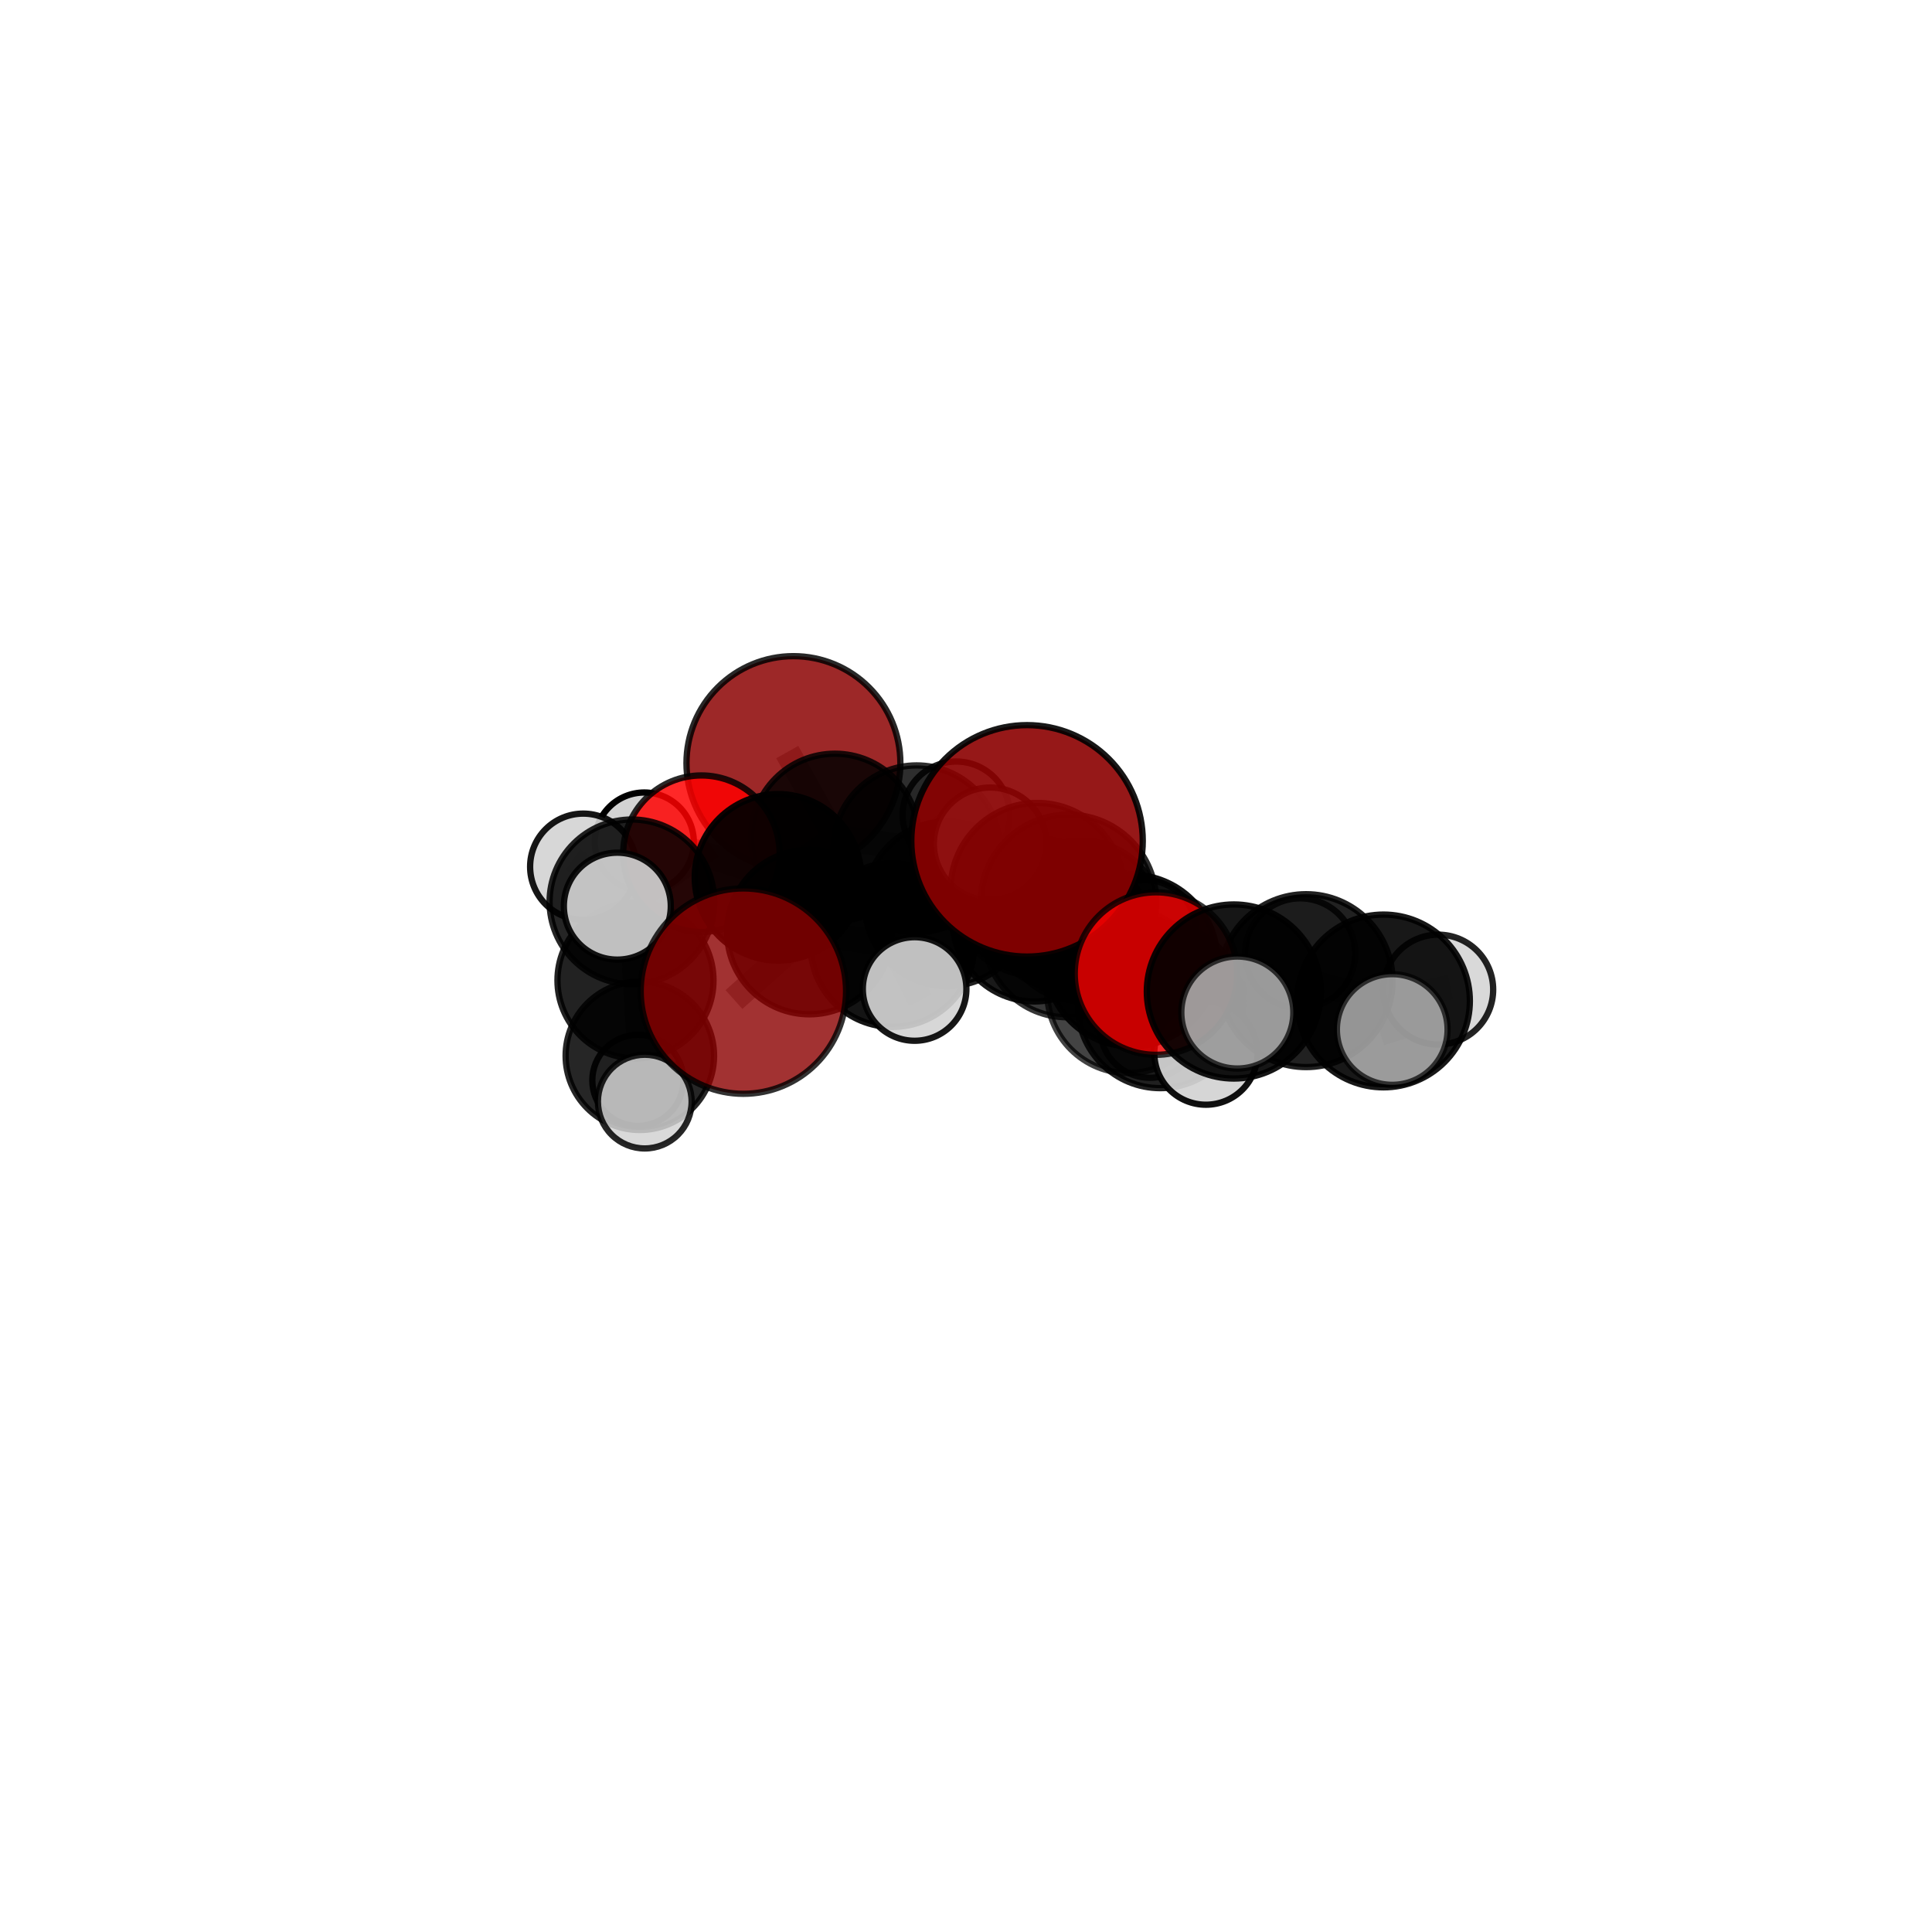 <?xml version="1.0" encoding="utf-8" standalone="no"?>
<!DOCTYPE svg PUBLIC "-//W3C//DTD SVG 1.1//EN"
  "http://www.w3.org/Graphics/SVG/1.1/DTD/svg11.dtd">
<svg xmlns:xlink="http://www.w3.org/1999/xlink" width="153pt" height="153pt" viewBox="0 0 153 153" xmlns="http://www.w3.org/2000/svg" version="1.1">
 <defs>
  <style type="text/css">*{stroke-linejoin: round; stroke-linecap: butt}</style>
 </defs>
 <g id="figure_1">
  <g id="patch_1">
   <path d="M 0 153 
L 153 153 
L 153 0 
L 0 0 
L 0 153 
z
" style="fill: none"/>
  </g>
  <g id="patch_2">
   <path d="M 7.2 145.8 
L 145.8 145.8 
L 145.8 7.2 
L 7.2 7.2 
L 7.2 145.8 
z
" style="fill: none"/>
  </g>
  <g id="axes_1">
   <g id="line2d_1">
    <path d="M 81.334 66.589 
L 84.613 71.467 
" clip-path="url(#pd0bcf58fe5)" style="fill: none; stroke: #808080; stroke-opacity: 0.773; stroke-width: 2; stroke-linecap: square"/>
   </g>
   <g id="line2d_2">
    <path d="M 84.613 71.467 
L 89.602 76.072 
" clip-path="url(#pd0bcf58fe5)" style="fill: none; stroke: #808080; stroke-opacity: 0.734; stroke-width: 2; stroke-linecap: square"/>
   </g>
   <g id="line2d_3">
    <path d="M 58.869 78.489 
L 64.1 73.807 
" clip-path="url(#pd0bcf58fe5)" style="fill: none; stroke: #808080; stroke-opacity: 0.676; stroke-width: 2; stroke-linecap: square"/>
   </g>
   <g id="line2d_4">
    <path d="M 64.1 73.807 
L 61.61 69.478 
" clip-path="url(#pd0bcf58fe5)" style="fill: none; stroke: #808080; stroke-opacity: 0.685; stroke-width: 2; stroke-linecap: square"/>
   </g>
   <g id="line2d_5">
    <path d="M 62.833 60.432 
L 66.12 66.321 
" clip-path="url(#pd0bcf58fe5)" style="fill: none; stroke: #808080; stroke-opacity: 0.704; stroke-width: 2; stroke-linecap: square"/>
   </g>
   <g id="line2d_6">
    <path d="M 66.12 66.321 
L 61.61 69.478 
" clip-path="url(#pd0bcf58fe5)" style="fill: none; stroke: #808080; stroke-opacity: 0.693; stroke-width: 2; stroke-linecap: square"/>
   </g>
   <g id="line2d_7">
    <path d="M 91.547 77.099 
L 89.602 76.072 
" clip-path="url(#pd0bcf58fe5)" style="fill: none; stroke: #808080; stroke-opacity: 0.73; stroke-width: 2; stroke-linecap: square"/>
   </g>
   <g id="line2d_8">
    <path d="M 91.547 77.099 
L 97.713 78.52 
" clip-path="url(#pd0bcf58fe5)" style="fill: none; stroke: #808080; stroke-opacity: 0.737; stroke-width: 2; stroke-linecap: square"/>
   </g>
   <g id="line2d_9">
    <path d="M 97.713 78.52 
L 103.434 77.66 
" clip-path="url(#pd0bcf58fe5)" style="fill: none; stroke: #808080; stroke-opacity: 0.732; stroke-width: 2; stroke-linecap: square"/>
   </g>
   <g id="line2d_10">
    <path d="M 97.713 78.52 
L 97.987 80.184 
" clip-path="url(#pd0bcf58fe5)" style="fill: none; stroke: #808080; stroke-opacity: 0.74; stroke-width: 2; stroke-linecap: square"/>
   </g>
   <g id="line2d_11">
    <path d="M 55.547 67.606 
L 61.61 69.478 
" clip-path="url(#pd0bcf58fe5)" style="fill: none; stroke: #808080; stroke-opacity: 0.695; stroke-width: 2; stroke-linecap: square"/>
   </g>
   <g id="line2d_12">
    <path d="M 55.547 67.606 
L 50.044 71.418 
" clip-path="url(#pd0bcf58fe5)" style="fill: none; stroke: #808080; stroke-opacity: 0.689; stroke-width: 2; stroke-linecap: square"/>
   </g>
   <g id="line2d_13">
    <path d="M 50.044 71.418 
L 50.326 77.638 
" clip-path="url(#pd0bcf58fe5)" style="fill: none; stroke: #808080; stroke-opacity: 0.655; stroke-width: 2; stroke-linecap: square"/>
   </g>
   <g id="line2d_14">
    <path d="M 50.044 71.418 
L 46.188 68.639 
" clip-path="url(#pd0bcf58fe5)" style="fill: none; stroke: #808080; stroke-opacity: 0.684; stroke-width: 2; stroke-linecap: square"/>
   </g>
   <g id="line2d_15">
    <path d="M 50.044 71.418 
L 48.887 71.761 
" clip-path="url(#pd0bcf58fe5)" style="fill: none; stroke: #808080; stroke-opacity: 0.688; stroke-width: 2; stroke-linecap: square"/>
   </g>
   <g id="line2d_16">
    <path d="M 81.917 72.82 
L 84.516 73.965 
" clip-path="url(#pd0bcf58fe5)" style="fill: none; stroke: #808080; stroke-opacity: 0.683; stroke-width: 2; stroke-linecap: square"/>
   </g>
   <g id="line2d_17">
    <path d="M 81.917 72.82 
L 75.004 71.579 
" clip-path="url(#pd0bcf58fe5)" style="fill: none; stroke: #808080; stroke-opacity: 0.677; stroke-width: 2; stroke-linecap: square"/>
   </g>
   <g id="line2d_18">
    <path d="M 81.917 72.82 
L 85.634 72.928 
" clip-path="url(#pd0bcf58fe5)" style="fill: none; stroke: #808080; stroke-opacity: 0.665; stroke-width: 2; stroke-linecap: square"/>
   </g>
   <g id="line2d_19">
    <path d="M 84.516 73.965 
L 89.357 78.547 
" clip-path="url(#pd0bcf58fe5)" style="fill: none; stroke: #808080; stroke-opacity: 0.678; stroke-width: 2; stroke-linecap: square"/>
   </g>
   <g id="line2d_20">
    <path d="M 84.516 73.965 
L 82.139 70.444 
" clip-path="url(#pd0bcf58fe5)" style="fill: none; stroke: #808080; stroke-opacity: 0.71; stroke-width: 2; stroke-linecap: square"/>
   </g>
   <g id="line2d_21">
    <path d="M 75.004 71.579 
L 72.588 67.219 
" clip-path="url(#pd0bcf58fe5)" style="fill: none; stroke: #808080; stroke-opacity: 0.686; stroke-width: 2; stroke-linecap: square"/>
   </g>
   <g id="line2d_22">
    <path d="M 75.004 71.579 
L 70.672 74.843 
" clip-path="url(#pd0bcf58fe5)" style="fill: none; stroke: #808080; stroke-opacity: 0.677; stroke-width: 2; stroke-linecap: square"/>
   </g>
   <g id="line2d_23">
    <path d="M 85.634 72.928 
L 83.735 72.219 
" clip-path="url(#pd0bcf58fe5)" style="fill: none; stroke: #808080; stroke-opacity: 0.649; stroke-width: 2; stroke-linecap: square"/>
   </g>
   <g id="line2d_24">
    <path d="M 85.634 72.928 
L 90.675 73.732 
" clip-path="url(#pd0bcf58fe5)" style="fill: none; stroke: #808080; stroke-opacity: 0.654; stroke-width: 2; stroke-linecap: square"/>
   </g>
   <g id="line2d_25">
    <path d="M 89.357 78.547 
L 91.885 79.64 
" clip-path="url(#pd0bcf58fe5)" style="fill: none; stroke: #808080; stroke-opacity: 0.674; stroke-width: 2; stroke-linecap: square"/>
   </g>
   <g id="line2d_26">
    <path d="M 89.357 78.547 
L 91.071 81.388 
" clip-path="url(#pd0bcf58fe5)" style="fill: none; stroke: #808080; stroke-opacity: 0.651; stroke-width: 2; stroke-linecap: square"/>
   </g>
   <g id="line2d_27">
    <path d="M 82.139 70.444 
L 84.613 71.467 
" clip-path="url(#pd0bcf58fe5)" style="fill: none; stroke: #808080; stroke-opacity: 0.738; stroke-width: 2; stroke-linecap: square"/>
   </g>
   <g id="line2d_28">
    <path d="M 82.139 70.444 
L 78.416 66.828 
" clip-path="url(#pd0bcf58fe5)" style="fill: none; stroke: #808080; stroke-opacity: 0.74; stroke-width: 2; stroke-linecap: square"/>
   </g>
   <g id="line2d_29">
    <path d="M 72.588 67.219 
L 66.12 66.321 
" clip-path="url(#pd0bcf58fe5)" style="fill: none; stroke: #808080; stroke-opacity: 0.694; stroke-width: 2; stroke-linecap: square"/>
   </g>
   <g id="line2d_30">
    <path d="M 72.588 67.219 
L 75.726 64.551 
" clip-path="url(#pd0bcf58fe5)" style="fill: none; stroke: #808080; stroke-opacity: 0.695; stroke-width: 2; stroke-linecap: square"/>
   </g>
   <g id="line2d_31">
    <path d="M 70.672 74.843 
L 64.1 73.807 
" clip-path="url(#pd0bcf58fe5)" style="fill: none; stroke: #808080; stroke-opacity: 0.677; stroke-width: 2; stroke-linecap: square"/>
   </g>
   <g id="line2d_32">
    <path d="M 70.672 74.843 
L 72.431 78.32 
" clip-path="url(#pd0bcf58fe5)" style="fill: none; stroke: #808080; stroke-opacity: 0.67; stroke-width: 2; stroke-linecap: square"/>
   </g>
   <g id="line2d_33">
    <path d="M 91.885 79.64 
L 89.602 76.072 
" clip-path="url(#pd0bcf58fe5)" style="fill: none; stroke: #808080; stroke-opacity: 0.702; stroke-width: 2; stroke-linecap: square"/>
   </g>
   <g id="line2d_34">
    <path d="M 91.885 79.64 
L 95.5 83.4 
" clip-path="url(#pd0bcf58fe5)" style="fill: none; stroke: #808080; stroke-opacity: 0.672; stroke-width: 2; stroke-linecap: square"/>
   </g>
   <g id="line2d_35">
    <path d="M 103.434 77.66 
L 109.561 79.269 
" clip-path="url(#pd0bcf58fe5)" style="fill: none; stroke: #808080; stroke-opacity: 0.728; stroke-width: 2; stroke-linecap: square"/>
   </g>
   <g id="line2d_36">
    <path d="M 103.434 77.66 
L 102.967 75.498 
" clip-path="url(#pd0bcf58fe5)" style="fill: none; stroke: #808080; stroke-opacity: 0.727; stroke-width: 2; stroke-linecap: square"/>
   </g>
   <g id="line2d_37">
    <path d="M 50.326 77.638 
L 50.67 83.61 
" clip-path="url(#pd0bcf58fe5)" style="fill: none; stroke: #808080; stroke-opacity: 0.61; stroke-width: 2; stroke-linecap: square"/>
   </g>
   <g id="line2d_38">
    <path d="M 109.561 79.269 
L 113.897 78.37 
" clip-path="url(#pd0bcf58fe5)" style="fill: none; stroke: #808080; stroke-opacity: 0.726; stroke-width: 2; stroke-linecap: square"/>
   </g>
   <g id="line2d_39">
    <path d="M 109.561 79.269 
L 110.254 81.529 
" clip-path="url(#pd0bcf58fe5)" style="fill: none; stroke: #808080; stroke-opacity: 0.729; stroke-width: 2; stroke-linecap: square"/>
   </g>
   <g id="line2d_40">
    <path d="M 50.67 83.61 
L 50.514 85.557 
" clip-path="url(#pd0bcf58fe5)" style="fill: none; stroke: #808080; stroke-opacity: 0.575; stroke-width: 2; stroke-linecap: square"/>
   </g>
   <g id="line2d_41">
    <path d="M 50.67 83.61 
L 51.061 87.238 
" clip-path="url(#pd0bcf58fe5)" style="fill: none; stroke: #808080; stroke-opacity: 0.585; stroke-width: 2; stroke-linecap: square"/>
   </g>
   <g id="Path3DCollection_1">
    <path d="M 51.023 70.604 
C 52.063 70.604 53.061 70.19 53.797 69.455 
C 54.532 68.719 54.945 67.722 54.945 66.682 
C 54.945 65.641 54.532 64.644 53.797 63.908 
C 53.061 63.173 52.063 62.76 51.023 62.76 
C 49.983 62.76 48.986 63.173 48.25 63.908 
C 47.515 64.644 47.101 65.641 47.101 66.682 
C 47.101 67.722 47.515 68.719 48.25 69.455 
C 48.986 70.19 49.983 70.604 51.023 70.604 
z
" clip-path="url(#pd0bcf58fe5)" style="fill: #d3d3d3; stroke: #000000; stroke-width: 0.5"/>
    <path d="M 62.833 68.902 
C 65.079 68.902 67.234 68.01 68.822 66.421 
C 70.41 64.833 71.303 62.678 71.303 60.432 
C 71.303 58.186 70.41 56.031 68.822 54.443 
C 67.234 52.854 65.079 51.962 62.833 51.962 
C 60.586 51.962 58.432 52.854 56.843 54.443 
C 55.255 56.031 54.363 58.186 54.363 60.432 
C 54.363 62.678 55.255 64.833 56.843 66.421 
C 58.432 68.01 60.586 68.902 62.833 68.902 
z
" clip-path="url(#pd0bcf58fe5)" style="fill: #8b0000; fill-opacity: 0.841; stroke: #000000; stroke-opacity: 0.841; stroke-width: 0.5"/>
    <path d="M 83.735 76.222 
C 84.796 76.222 85.815 75.801 86.565 75.05 
C 87.316 74.299 87.738 73.281 87.738 72.219 
C 87.738 71.157 87.316 70.139 86.565 69.388 
C 85.815 68.638 84.796 68.216 83.735 68.216 
C 82.673 68.216 81.655 68.638 80.904 69.388 
C 80.153 70.139 79.731 71.157 79.731 72.219 
C 79.731 73.281 80.153 74.299 80.904 75.05 
C 81.655 75.801 82.673 76.222 83.735 76.222 
z
" clip-path="url(#pd0bcf58fe5)" style="fill: #d3d3d3; fill-opacity: 0.891; stroke: #000000; stroke-opacity: 0.891; stroke-width: 0.5"/>
    <path d="M 50.514 89.165 
C 51.471 89.165 52.389 88.785 53.066 88.108 
C 53.743 87.431 54.123 86.513 54.123 85.557 
C 54.123 84.6 53.743 83.682 53.066 83.005 
C 52.389 82.328 51.471 81.948 50.514 81.948 
C 49.557 81.948 48.64 82.328 47.963 83.005 
C 47.286 83.682 46.906 84.6 46.906 85.557 
C 46.906 86.513 47.286 87.431 47.963 88.108 
C 48.64 88.785 49.557 89.165 50.514 89.165 
z
" clip-path="url(#pd0bcf58fe5)" style="fill: #d3d3d3; fill-opacity: 0.922; stroke: #000000; stroke-opacity: 0.922; stroke-width: 0.5"/>
    <path d="M 75.726 68.795 
C 76.852 68.795 77.931 68.348 78.727 67.552 
C 79.523 66.756 79.97 65.676 79.97 64.551 
C 79.97 63.425 79.523 62.346 78.727 61.55 
C 77.931 60.754 76.852 60.307 75.726 60.307 
C 74.601 60.307 73.521 60.754 72.725 61.55 
C 71.929 62.346 71.482 63.425 71.482 64.551 
C 71.482 65.676 71.929 66.756 72.725 67.552 
C 73.521 68.348 74.601 68.795 75.726 68.795 
z
" clip-path="url(#pd0bcf58fe5)" style="fill: #d3d3d3; fill-opacity: 0.873; stroke: #000000; stroke-opacity: 0.873; stroke-width: 0.5"/>
    <path d="M 66.12 72.955 
C 67.88 72.955 69.567 72.256 70.811 71.012 
C 72.055 69.768 72.754 68.081 72.754 66.321 
C 72.754 64.562 72.055 62.875 70.811 61.631 
C 69.567 60.386 67.88 59.688 66.12 59.688 
C 64.361 59.688 62.674 60.386 61.43 61.631 
C 60.186 62.875 59.487 64.562 59.487 66.321 
C 59.487 68.081 60.186 69.768 61.43 71.012 
C 62.674 72.256 64.361 72.955 66.12 72.955 
z
" clip-path="url(#pd0bcf58fe5)" style="fill-opacity: 0.843; stroke: #000000; stroke-opacity: 0.843; stroke-width: 0.5"/>
    <path d="M 85.634 79.283 
C 87.319 79.283 88.936 78.613 90.128 77.422 
C 91.319 76.23 91.989 74.613 91.989 72.928 
C 91.989 71.242 91.319 69.626 90.128 68.434 
C 88.936 67.242 87.319 66.573 85.634 66.573 
C 83.948 66.573 82.332 67.242 81.14 68.434 
C 79.948 69.626 79.279 71.242 79.279 72.928 
C 79.279 74.613 79.948 76.23 81.14 77.422 
C 82.332 78.613 83.948 79.283 85.634 79.283 
z
" clip-path="url(#pd0bcf58fe5)" style="fill-opacity: 0.863; stroke: #000000; stroke-opacity: 0.863; stroke-width: 0.5"/>
    <path d="M 50.67 89.487 
C 52.229 89.487 53.724 88.868 54.826 87.766 
C 55.928 86.664 56.548 85.169 56.548 83.61 
C 56.548 82.051 55.928 80.556 54.826 79.454 
C 53.724 78.352 52.229 77.733 50.67 77.733 
C 49.112 77.733 47.617 78.352 46.515 79.454 
C 45.412 80.556 44.793 82.051 44.793 83.61 
C 44.793 85.169 45.412 86.664 46.515 87.766 
C 47.617 88.868 49.112 89.487 50.67 89.487 
z
" clip-path="url(#pd0bcf58fe5)" style="fill-opacity: 0.851; stroke: #000000; stroke-opacity: 0.851; stroke-width: 0.5"/>
    <path d="M 72.588 73.824 
C 74.339 73.824 76.02 73.128 77.258 71.89 
C 78.497 70.651 79.193 68.971 79.193 67.219 
C 79.193 65.468 78.497 63.787 77.258 62.549 
C 76.02 61.31 74.339 60.614 72.588 60.614 
C 70.836 60.614 69.156 61.31 67.917 62.549 
C 66.679 63.787 65.983 65.468 65.983 67.219 
C 65.983 68.971 66.679 70.651 67.917 71.89 
C 69.156 73.128 70.836 73.824 72.588 73.824 
z
" clip-path="url(#pd0bcf58fe5)" style="fill-opacity: 0.819; stroke: #000000; stroke-opacity: 0.819; stroke-width: 0.5"/>
    <path d="M 90.675 77.774 
C 91.747 77.774 92.775 77.348 93.533 76.59 
C 94.291 75.832 94.717 74.804 94.717 73.732 
C 94.717 72.66 94.291 71.631 93.533 70.873 
C 92.775 70.115 91.747 69.689 90.675 69.689 
C 89.603 69.689 88.575 70.115 87.817 70.873 
C 87.059 71.631 86.633 72.66 86.633 73.732 
C 86.633 74.804 87.059 75.832 87.817 76.59 
C 88.575 77.348 89.603 77.774 90.675 77.774 
z
" clip-path="url(#pd0bcf58fe5)" style="fill: #d3d3d3; fill-opacity: 0.833; stroke: #000000; stroke-opacity: 0.833; stroke-width: 0.5"/>
    <path d="M 50.326 83.816 
C 51.964 83.816 53.536 83.165 54.695 82.007 
C 55.853 80.848 56.504 79.276 56.504 77.638 
C 56.504 75.999 55.853 74.427 54.695 73.269 
C 53.536 72.11 51.964 71.459 50.326 71.459 
C 48.687 71.459 47.115 72.11 45.956 73.269 
C 44.798 74.427 44.147 75.999 44.147 77.638 
C 44.147 79.276 44.798 80.848 45.956 82.007 
C 47.115 83.165 48.687 83.816 50.326 83.816 
z
" clip-path="url(#pd0bcf58fe5)" style="fill-opacity: 0.865; stroke: #000000; stroke-opacity: 0.865; stroke-width: 0.5"/>
    <path d="M 46.188 72.846 
C 47.304 72.846 48.374 72.403 49.163 71.614 
C 49.952 70.825 50.395 69.755 50.395 68.639 
C 50.395 67.523 49.952 66.453 49.163 65.664 
C 48.374 64.875 47.304 64.432 46.188 64.432 
C 45.072 64.432 44.002 64.875 43.213 65.664 
C 42.424 66.453 41.981 67.523 41.981 68.639 
C 41.981 69.755 42.424 70.825 43.213 71.614 
C 44.002 72.403 45.072 72.846 46.188 72.846 
z
" clip-path="url(#pd0bcf58fe5)" style="fill: #d3d3d3; fill-opacity: 0.913; stroke: #000000; stroke-opacity: 0.913; stroke-width: 0.5"/>
    <path d="M 55.547 73.803 
C 57.191 73.803 58.767 73.15 59.929 71.988 
C 61.091 70.826 61.744 69.249 61.744 67.606 
C 61.744 65.962 61.091 64.386 59.929 63.224 
C 58.767 62.062 57.191 61.409 55.547 61.409 
C 53.904 61.409 52.327 62.062 51.165 63.224 
C 50.003 64.386 49.35 65.962 49.35 67.606 
C 49.35 69.249 50.003 70.826 51.165 71.988 
C 52.327 73.15 53.904 73.803 55.547 73.803 
z
" clip-path="url(#pd0bcf58fe5)" style="fill: #ff0000; fill-opacity: 0.843; stroke: #000000; stroke-opacity: 0.843; stroke-width: 0.5"/>
    <path d="M 61.61 76.073 
C 63.359 76.073 65.037 75.378 66.273 74.141 
C 67.51 72.905 68.205 71.227 68.205 69.478 
C 68.205 67.73 67.51 66.052 66.273 64.815 
C 65.037 63.579 63.359 62.884 61.61 62.884 
C 59.861 62.884 58.184 63.579 56.947 64.815 
C 55.711 66.052 55.016 67.73 55.016 69.478 
C 55.016 71.227 55.711 72.905 56.947 74.141 
C 58.184 75.378 59.861 76.073 61.61 76.073 
z
" clip-path="url(#pd0bcf58fe5)" style="fill-opacity: 0.932; stroke: #000000; stroke-opacity: 0.932; stroke-width: 0.5"/>
    <path d="M 51.061 90.949 
C 52.045 90.949 52.989 90.558 53.685 89.862 
C 54.381 89.166 54.772 88.222 54.772 87.238 
C 54.772 86.254 54.381 85.31 53.685 84.614 
C 52.989 83.918 52.045 83.527 51.061 83.527 
C 50.076 83.527 49.132 83.918 48.436 84.614 
C 47.741 85.31 47.35 86.254 47.35 87.238 
C 47.35 88.222 47.741 89.166 48.436 89.862 
C 49.132 90.558 50.076 90.949 51.061 90.949 
z
" clip-path="url(#pd0bcf58fe5)" style="fill: #d3d3d3; fill-opacity: 0.849; stroke: #000000; stroke-opacity: 0.849; stroke-width: 0.5"/>
    <path d="M 50.044 77.938 
C 51.773 77.938 53.432 77.251 54.654 76.029 
C 55.877 74.806 56.564 73.147 56.564 71.418 
C 56.564 69.689 55.877 68.031 54.654 66.808 
C 53.432 65.586 51.773 64.899 50.044 64.899 
C 48.315 64.899 46.657 65.586 45.434 66.808 
C 44.211 68.031 43.524 69.689 43.524 71.418 
C 43.524 73.147 44.211 74.806 45.434 76.029 
C 46.657 77.251 48.315 77.938 50.044 77.938 
z
" clip-path="url(#pd0bcf58fe5)" style="fill-opacity: 0.852; stroke: #000000; stroke-opacity: 0.852; stroke-width: 0.5"/>
    <path d="M 75.004 78.105 
C 76.735 78.105 78.395 77.418 79.619 76.194 
C 80.843 74.97 81.53 73.31 81.53 71.579 
C 81.53 69.848 80.843 68.188 79.619 66.964 
C 78.395 65.74 76.735 65.052 75.004 65.052 
C 73.273 65.052 71.613 65.74 70.389 66.964 
C 69.165 68.188 68.477 69.848 68.477 71.579 
C 68.477 73.31 69.165 74.97 70.389 76.194 
C 71.613 77.418 73.273 78.105 75.004 78.105 
z
" clip-path="url(#pd0bcf58fe5)" style="fill-opacity: 0.87; stroke: #000000; stroke-opacity: 0.87; stroke-width: 0.5"/>
    <path d="M 81.917 79.307 
C 83.637 79.307 85.287 78.624 86.504 77.407 
C 87.72 76.191 88.404 74.541 88.404 72.82 
C 88.404 71.1 87.72 69.45 86.504 68.234 
C 85.287 67.017 83.637 66.334 81.917 66.334 
C 80.197 66.334 78.547 67.017 77.33 68.234 
C 76.114 69.45 75.43 71.1 75.43 72.82 
C 75.43 74.541 76.114 76.191 77.33 77.407 
C 78.547 78.624 80.197 79.307 81.917 79.307 
z
" clip-path="url(#pd0bcf58fe5)" style="fill-opacity: 0.902; stroke: #000000; stroke-opacity: 0.902; stroke-width: 0.5"/>
    <path d="M 64.1 80.326 
C 65.829 80.326 67.487 79.639 68.709 78.417 
C 69.932 77.194 70.619 75.536 70.619 73.807 
C 70.619 72.078 69.932 70.42 68.709 69.197 
C 67.487 67.975 65.829 67.288 64.1 67.288 
C 62.371 67.288 60.713 67.975 59.49 69.197 
C 58.268 70.42 57.581 72.078 57.581 73.807 
C 57.581 75.536 58.268 77.194 59.49 78.417 
C 60.713 79.639 62.371 80.326 64.1 80.326 
z
" clip-path="url(#pd0bcf58fe5)" style="fill-opacity: 0.863; stroke: #000000; stroke-opacity: 0.863; stroke-width: 0.5"/>
    <path d="M 70.672 81.327 
C 72.391 81.327 74.041 80.644 75.257 79.428 
C 76.473 78.212 77.156 76.563 77.156 74.843 
C 77.156 73.124 76.473 71.474 75.257 70.258 
C 74.041 69.042 72.391 68.359 70.672 68.359 
C 68.952 68.359 67.303 69.042 66.087 70.258 
C 64.871 71.474 64.188 73.124 64.188 74.843 
C 64.188 76.563 64.871 78.212 66.087 79.428 
C 67.303 80.644 68.952 81.327 70.672 81.327 
z
" clip-path="url(#pd0bcf58fe5)" style="fill-opacity: 0.92; stroke: #000000; stroke-opacity: 0.92; stroke-width: 0.5"/>
    <path d="M 91.071 85.353 
C 92.123 85.353 93.132 84.935 93.875 84.192 
C 94.619 83.448 95.037 82.439 95.037 81.388 
C 95.037 80.336 94.619 79.327 93.875 78.584 
C 93.132 77.84 92.123 77.422 91.071 77.422 
C 90.02 77.422 89.011 77.84 88.267 78.584 
C 87.524 79.327 87.106 80.336 87.106 81.388 
C 87.106 82.439 87.524 83.448 88.267 84.192 
C 89.011 84.935 90.02 85.353 91.071 85.353 
z
" clip-path="url(#pd0bcf58fe5)" style="fill: #d3d3d3; fill-opacity: 0.849; stroke: #000000; stroke-opacity: 0.849; stroke-width: 0.5"/>
    <path d="M 48.887 75.995 
C 50.01 75.995 51.087 75.549 51.881 74.755 
C 52.675 73.961 53.121 72.884 53.121 71.761 
C 53.121 70.638 52.675 69.561 51.881 68.767 
C 51.087 67.973 50.01 67.527 48.887 67.527 
C 47.764 67.527 46.687 67.973 45.893 68.767 
C 45.099 69.561 44.653 70.638 44.653 71.761 
C 44.653 72.884 45.099 73.961 45.893 74.755 
C 46.687 75.549 47.764 75.995 48.887 75.995 
z
" clip-path="url(#pd0bcf58fe5)" style="fill: #d3d3d3; fill-opacity: 0.911; stroke: #000000; stroke-opacity: 0.911; stroke-width: 0.5"/>
    <path d="M 84.516 80.56 
C 86.265 80.56 87.943 79.865 89.18 78.629 
C 90.416 77.392 91.111 75.714 91.111 73.965 
C 91.111 72.217 90.416 70.539 89.18 69.302 
C 87.943 68.066 86.265 67.371 84.516 67.371 
C 82.767 67.371 81.09 68.066 79.853 69.302 
C 78.617 70.539 77.922 72.217 77.922 73.965 
C 77.922 75.714 78.617 77.392 79.853 78.629 
C 81.09 79.865 82.767 80.56 84.516 80.56 
z
" clip-path="url(#pd0bcf58fe5)" style="fill-opacity: 0.788; stroke: #000000; stroke-opacity: 0.788; stroke-width: 0.5"/>
    <path d="M 72.431 82.421 
C 73.518 82.421 74.561 81.989 75.331 81.22 
C 76.1 80.451 76.532 79.408 76.532 78.32 
C 76.532 77.233 76.1 76.189 75.331 75.42 
C 74.561 74.651 73.518 74.219 72.431 74.219 
C 71.343 74.219 70.3 74.651 69.531 75.42 
C 68.761 76.189 68.329 77.233 68.329 78.32 
C 68.329 79.408 68.761 80.451 69.531 81.22 
C 70.3 81.989 71.343 82.421 72.431 82.421 
z
" clip-path="url(#pd0bcf58fe5)" style="fill: #d3d3d3; fill-opacity: 0.91; stroke: #000000; stroke-opacity: 0.91; stroke-width: 0.5"/>
    <path d="M 89.357 84.977 
C 91.063 84.977 92.698 84.3 93.904 83.094 
C 95.11 81.888 95.788 80.252 95.788 78.547 
C 95.788 76.841 95.11 75.205 93.904 74 
C 92.698 72.794 91.063 72.116 89.357 72.116 
C 87.652 72.116 86.016 72.794 84.81 74 
C 83.604 75.205 82.927 76.841 82.927 78.547 
C 82.927 80.252 83.604 81.888 84.81 83.094 
C 86.016 84.3 87.652 84.977 89.357 84.977 
z
" clip-path="url(#pd0bcf58fe5)" style="fill-opacity: 0.737; stroke: #000000; stroke-opacity: 0.737; stroke-width: 0.5"/>
    <path d="M 58.869 86.621 
C 61.026 86.621 63.095 85.764 64.62 84.239 
C 66.145 82.714 67.002 80.646 67.002 78.489 
C 67.002 76.332 66.145 74.263 64.62 72.738 
C 63.095 71.213 61.026 70.356 58.869 70.356 
C 56.712 70.356 54.644 71.213 53.119 72.738 
C 51.594 74.263 50.737 76.332 50.737 78.489 
C 50.737 80.646 51.594 82.714 53.119 84.239 
C 54.644 85.764 56.712 86.621 58.869 86.621 
z
" clip-path="url(#pd0bcf58fe5)" style="fill: #8b0000; fill-opacity: 0.804; stroke: #000000; stroke-opacity: 0.804; stroke-width: 0.5"/>
    <path d="M 78.416 71.288 
C 79.599 71.288 80.733 70.818 81.57 69.982 
C 82.406 69.145 82.876 68.011 82.876 66.828 
C 82.876 65.645 82.406 64.511 81.57 63.675 
C 80.733 62.838 79.599 62.368 78.416 62.368 
C 77.233 62.368 76.099 62.838 75.263 63.675 
C 74.426 64.511 73.956 65.645 73.956 66.828 
C 73.956 68.011 74.426 69.145 75.263 69.982 
C 76.099 70.818 77.233 71.288 78.416 71.288 
z
" clip-path="url(#pd0bcf58fe5)" style="fill: #d3d3d3; fill-opacity: 0.815; stroke: #000000; stroke-opacity: 0.815; stroke-width: 0.5"/>
    <path d="M 82.139 77.302 
C 83.958 77.302 85.703 76.58 86.989 75.294 
C 88.275 74.008 88.997 72.263 88.997 70.444 
C 88.997 68.626 88.275 66.881 86.989 65.595 
C 85.703 64.309 83.958 63.587 82.139 63.587 
C 80.321 63.587 78.576 64.309 77.29 65.595 
C 76.004 66.881 75.282 68.626 75.282 70.444 
C 75.282 72.263 76.004 74.008 77.29 75.294 
C 78.576 76.58 80.321 77.302 82.139 77.302 
z
" clip-path="url(#pd0bcf58fe5)" style="fill-opacity: 0.793; stroke: #000000; stroke-opacity: 0.793; stroke-width: 0.5"/>
    <path d="M 91.885 86.174 
C 93.618 86.174 95.28 85.486 96.505 84.26 
C 97.731 83.035 98.419 81.373 98.419 79.64 
C 98.419 77.906 97.731 76.244 96.505 75.019 
C 95.28 73.793 93.618 73.105 91.885 73.105 
C 90.152 73.105 88.489 73.793 87.264 75.019 
C 86.038 76.244 85.35 77.906 85.35 79.64 
C 85.35 81.373 86.038 83.035 87.264 84.26 
C 88.489 85.486 90.152 86.174 91.885 86.174 
z
" clip-path="url(#pd0bcf58fe5)" style="fill-opacity: 0.873; stroke: #000000; stroke-opacity: 0.873; stroke-width: 0.5"/>
    <path d="M 95.5 87.486 
C 96.584 87.486 97.623 87.056 98.389 86.289 
C 99.156 85.523 99.586 84.484 99.586 83.4 
C 99.586 82.316 99.156 81.277 98.389 80.51 
C 97.623 79.744 96.584 79.313 95.5 79.313 
C 94.416 79.313 93.376 79.744 92.61 80.51 
C 91.844 81.277 91.413 82.316 91.413 83.4 
C 91.413 84.484 91.844 85.523 92.61 86.289 
C 93.376 87.056 94.416 87.486 95.5 87.486 
z
" clip-path="url(#pd0bcf58fe5)" style="fill: #d3d3d3; fill-opacity: 0.937; stroke: #000000; stroke-opacity: 0.937; stroke-width: 0.5"/>
    <path d="M 84.613 78.423 
C 86.458 78.423 88.227 77.69 89.532 76.386 
C 90.836 75.081 91.569 73.312 91.569 71.467 
C 91.569 69.622 90.836 67.853 89.532 66.549 
C 88.227 65.244 86.458 64.511 84.613 64.511 
C 82.768 64.511 80.999 65.244 79.694 66.549 
C 78.39 67.853 77.657 69.622 77.657 71.467 
C 77.657 73.312 78.39 75.081 79.694 76.386 
C 80.999 77.69 82.768 78.423 84.613 78.423 
z
" clip-path="url(#pd0bcf58fe5)" style="fill-opacity: 0.831; stroke: #000000; stroke-opacity: 0.831; stroke-width: 0.5"/>
    <path d="M 102.967 79.854 
C 104.122 79.854 105.23 79.395 106.047 78.578 
C 106.864 77.762 107.323 76.654 107.323 75.498 
C 107.323 74.343 106.864 73.235 106.047 72.418 
C 105.23 71.601 104.122 71.142 102.967 71.142 
C 101.812 71.142 100.704 71.601 99.887 72.418 
C 99.07 73.235 98.611 74.343 98.611 75.498 
C 98.611 76.654 99.07 77.762 99.887 78.578 
C 100.704 79.395 101.812 79.854 102.967 79.854 
z
" clip-path="url(#pd0bcf58fe5)" style="fill: #d3d3d3; fill-opacity: 0.827; stroke: #000000; stroke-opacity: 0.827; stroke-width: 0.5"/>
    <path d="M 89.602 82.874 
C 91.406 82.874 93.136 82.157 94.412 80.882 
C 95.687 79.606 96.404 77.876 96.404 76.072 
C 96.404 74.268 95.687 72.538 94.412 71.263 
C 93.136 69.987 91.406 69.271 89.602 69.271 
C 87.798 69.271 86.068 69.987 84.793 71.263 
C 83.517 72.538 82.8 74.268 82.8 76.072 
C 82.8 77.876 83.517 79.606 84.793 80.882 
C 86.068 82.157 87.798 82.874 89.602 82.874 
z
" clip-path="url(#pd0bcf58fe5)" style="fill-opacity: 0.93; stroke: #000000; stroke-opacity: 0.93; stroke-width: 0.5"/>
    <path d="M 113.897 82.721 
C 115.051 82.721 116.158 82.263 116.974 81.447 
C 117.79 80.631 118.249 79.524 118.249 78.37 
C 118.249 77.216 117.79 76.109 116.974 75.293 
C 116.158 74.477 115.051 74.019 113.897 74.019 
C 112.743 74.019 111.636 74.477 110.82 75.293 
C 110.004 76.109 109.546 77.216 109.546 78.37 
C 109.546 79.524 110.004 80.631 110.82 81.447 
C 111.636 82.263 112.743 82.721 113.897 82.721 
z
" clip-path="url(#pd0bcf58fe5)" style="fill: #d3d3d3; fill-opacity: 0.862; stroke: #000000; stroke-opacity: 0.862; stroke-width: 0.5"/>
    <path d="M 103.434 84.506 
C 105.249 84.506 106.991 83.785 108.275 82.501 
C 109.559 81.217 110.28 79.476 110.28 77.66 
C 110.28 75.844 109.559 74.103 108.275 72.819 
C 106.991 71.535 105.249 70.814 103.434 70.814 
C 101.618 70.814 99.877 71.535 98.593 72.819 
C 97.309 74.103 96.588 75.844 96.588 77.66 
C 96.588 79.476 97.309 81.217 98.593 82.501 
C 99.877 83.785 101.618 84.506 103.434 84.506 
z
" clip-path="url(#pd0bcf58fe5)" style="fill-opacity: 0.87; stroke: #000000; stroke-opacity: 0.87; stroke-width: 0.5"/>
    <path d="M 81.334 75.754 
C 83.764 75.754 86.096 74.788 87.814 73.07 
C 89.533 71.351 90.499 69.019 90.499 66.589 
C 90.499 64.158 89.533 61.827 87.814 60.108 
C 86.096 58.389 83.764 57.424 81.334 57.424 
C 78.903 57.424 76.572 58.389 74.853 60.108 
C 73.134 61.827 72.169 64.158 72.169 66.589 
C 72.169 69.019 73.134 71.351 74.853 73.07 
C 76.572 74.788 78.903 75.754 81.334 75.754 
z
" clip-path="url(#pd0bcf58fe5)" style="fill: #8b0000; fill-opacity: 0.906; stroke: #000000; stroke-opacity: 0.906; stroke-width: 0.5"/>
    <path d="M 91.547 83.534 
C 93.254 83.534 94.891 82.856 96.098 81.65 
C 97.305 80.443 97.983 78.806 97.983 77.099 
C 97.983 75.392 97.305 73.755 96.098 72.549 
C 94.891 71.342 93.254 70.664 91.547 70.664 
C 89.841 70.664 88.204 71.342 86.997 72.549 
C 85.79 73.755 85.112 75.392 85.112 77.099 
C 85.112 78.806 85.79 80.443 86.997 81.65 
C 88.204 82.856 89.841 83.534 91.547 83.534 
z
" clip-path="url(#pd0bcf58fe5)" style="fill: #ff0000; fill-opacity: 0.782; stroke: #000000; stroke-opacity: 0.782; stroke-width: 0.5"/>
    <path d="M 109.561 86.11 
C 111.375 86.11 113.116 85.389 114.398 84.106 
C 115.681 82.823 116.402 81.083 116.402 79.269 
C 116.402 77.455 115.681 75.715 114.398 74.432 
C 113.116 73.149 111.375 72.428 109.561 72.428 
C 107.747 72.428 106.007 73.149 104.724 74.432 
C 103.441 75.715 102.72 77.455 102.72 79.269 
C 102.72 81.083 103.441 82.823 104.724 84.106 
C 106.007 85.389 107.747 86.11 109.561 86.11 
z
" clip-path="url(#pd0bcf58fe5)" style="fill-opacity: 0.904; stroke: #000000; stroke-opacity: 0.904; stroke-width: 0.5"/>
    <path d="M 97.713 85.413 
C 99.541 85.413 101.294 84.687 102.587 83.394 
C 103.88 82.102 104.606 80.348 104.606 78.52 
C 104.606 76.692 103.88 74.938 102.587 73.646 
C 101.294 72.353 99.541 71.626 97.713 71.626 
C 95.885 71.626 94.131 72.353 92.838 73.646 
C 91.546 74.938 90.819 76.692 90.819 78.52 
C 90.819 80.348 91.546 82.102 92.838 83.394 
C 94.131 84.687 95.885 85.413 97.713 85.413 
z
" clip-path="url(#pd0bcf58fe5)" style="fill-opacity: 0.914; stroke: #000000; stroke-opacity: 0.914; stroke-width: 0.5"/>
    <path d="M 110.254 85.912 
C 111.416 85.912 112.531 85.45 113.353 84.629 
C 114.175 83.807 114.637 82.692 114.637 81.529 
C 114.637 80.367 114.175 79.252 113.353 78.43 
C 112.531 77.608 111.416 77.146 110.254 77.146 
C 109.091 77.146 107.976 77.608 107.154 78.43 
C 106.332 79.252 105.871 80.367 105.871 81.529 
C 105.871 82.692 106.332 83.807 107.154 84.629 
C 107.976 85.45 109.091 85.912 110.254 85.912 
z
" clip-path="url(#pd0bcf58fe5)" style="fill: #d3d3d3; fill-opacity: 0.7; stroke: #000000; stroke-opacity: 0.7; stroke-width: 0.5"/>
    <path d="M 97.987 84.619 
C 99.163 84.619 100.291 84.152 101.123 83.32 
C 101.955 82.489 102.422 81.36 102.422 80.184 
C 102.422 79.008 101.955 77.88 101.123 77.048 
C 100.291 76.217 99.163 75.749 97.987 75.749 
C 96.811 75.749 95.683 76.217 94.851 77.048 
C 94.019 77.88 93.552 79.008 93.552 80.184 
C 93.552 81.36 94.019 82.489 94.851 83.32 
C 95.683 84.152 96.811 84.619 97.987 84.619 
z
" clip-path="url(#pd0bcf58fe5)" style="fill: #d3d3d3; fill-opacity: 0.726; stroke: #000000; stroke-opacity: 0.726; stroke-width: 0.5"/>
   </g>
  </g>
 </g>
 <defs>
  <clipPath id="pd0bcf58fe5">
   <rect x="7.2" y="7.2" width="138.6" height="138.6"/>
  </clipPath>
 </defs>
</svg>
